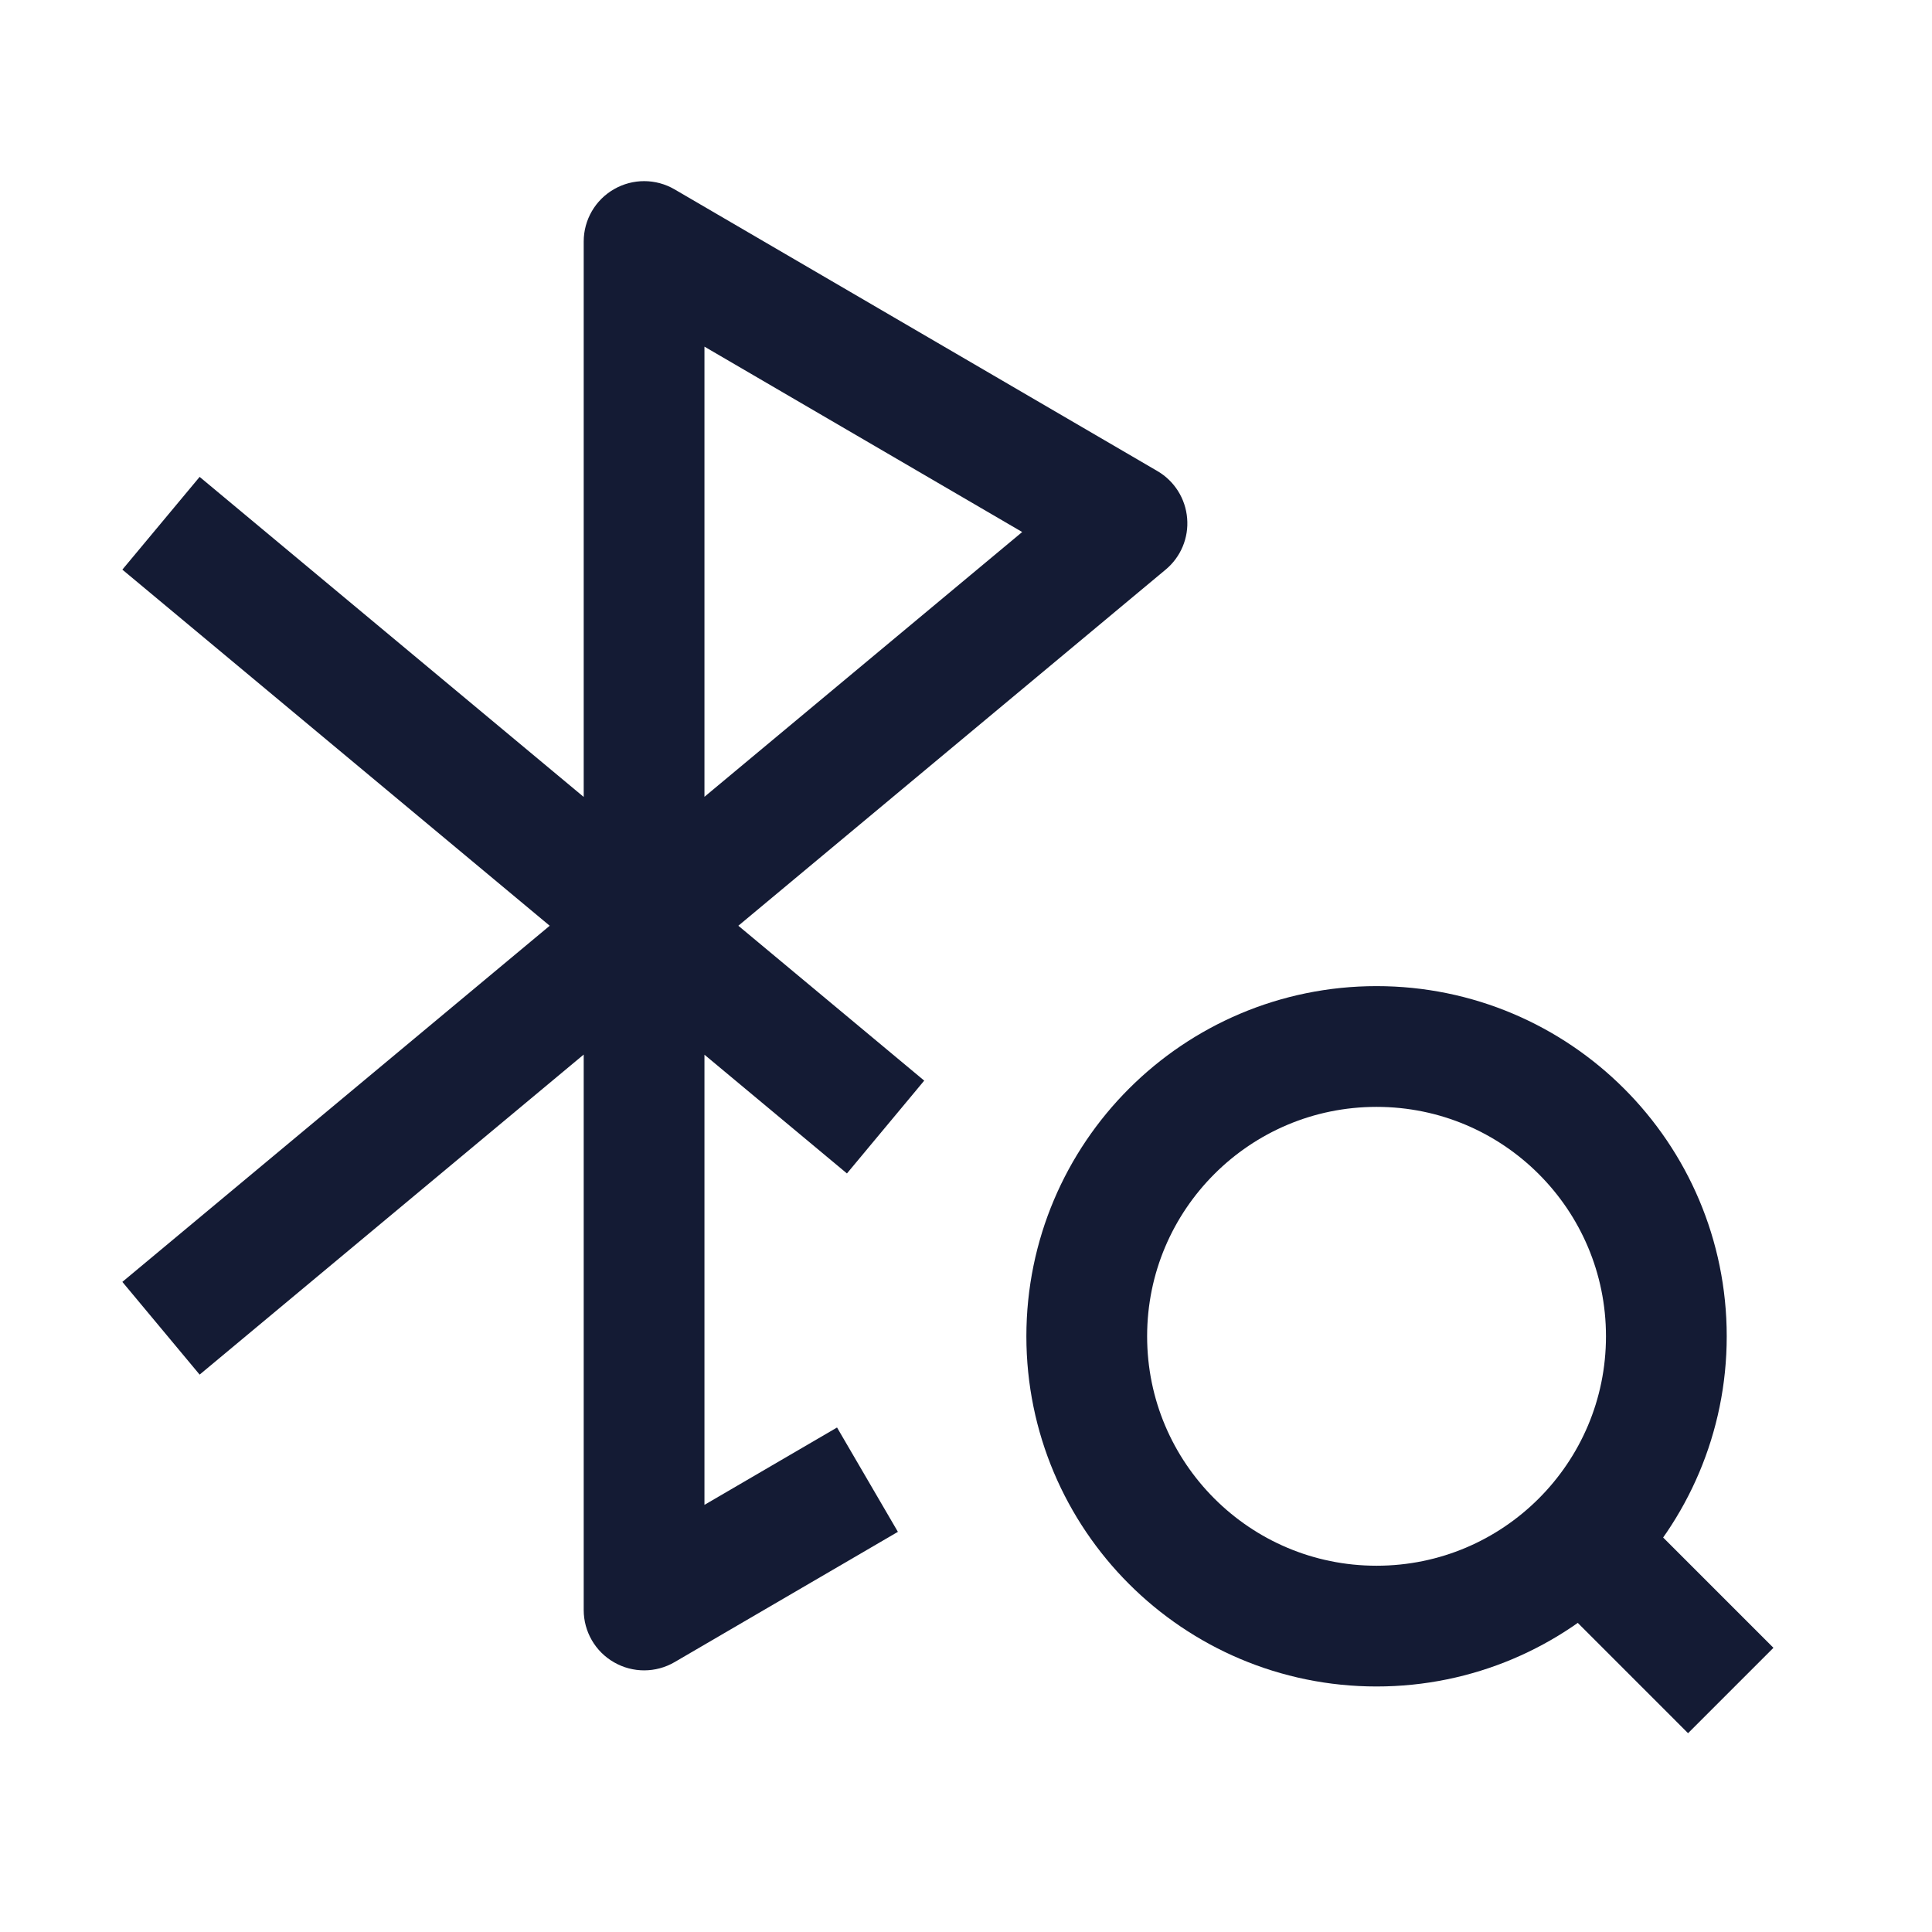 <svg width="24" height="24" viewBox="0 0 24 24" fill="none" xmlns="http://www.w3.org/2000/svg">
<path d="M19.9 19.4L21.5 21M20.7 16.6C20.7 14.612 19.088 13 17.1 13C15.112 13 13.5 14.612 13.5 16.6C13.5 18.588 15.112 20.2 17.1 20.2C19.088 20.2 20.7 18.588 20.7 16.6Z" stroke="#141B34" stroke-width="1.5" stroke-linejoin="round"/>
<path d="M8.001 20H7.251C7.251 20.269 7.395 20.517 7.628 20.65C7.861 20.784 8.147 20.783 8.379 20.648L8.001 20ZM8.001 3L8.379 2.352C8.147 2.217 7.861 2.216 7.628 2.35C7.395 2.483 7.251 2.731 7.251 3H8.001ZM14 6.5L14.48 7.076C14.668 6.92 14.768 6.681 14.747 6.438C14.727 6.194 14.589 5.975 14.378 5.852L14 6.5ZM7.623 3.648L13.622 7.148L14.378 5.852L8.379 2.352L7.623 3.648ZM13.52 5.924L7.521 10.923L8.482 12.075L14.48 7.076L13.52 5.924ZM7.521 10.923L7.52 10.924L8.48 12.076L8.482 12.075L7.521 10.923ZM7.52 10.924L1.52 15.924L2.48 17.076L8.48 12.076L7.52 10.924ZM8.751 20V11.501H7.251V20H8.751ZM8.751 11.501V11.499H7.251V11.501H8.751ZM8.751 11.499V3H7.251V11.499H8.751ZM8.482 10.925L8.48 10.924L7.52 12.076L7.521 12.077L8.482 10.925ZM8.48 10.924L2.48 5.924L1.52 7.076L7.52 12.076L8.48 10.924ZM8.379 20.648L11.154 19.029L10.398 17.733L7.623 19.352L8.379 20.648ZM11.481 13.424L8.482 10.925L7.521 12.077L10.521 14.577L11.481 13.424Z" fill="#141B34"/>
</svg>
